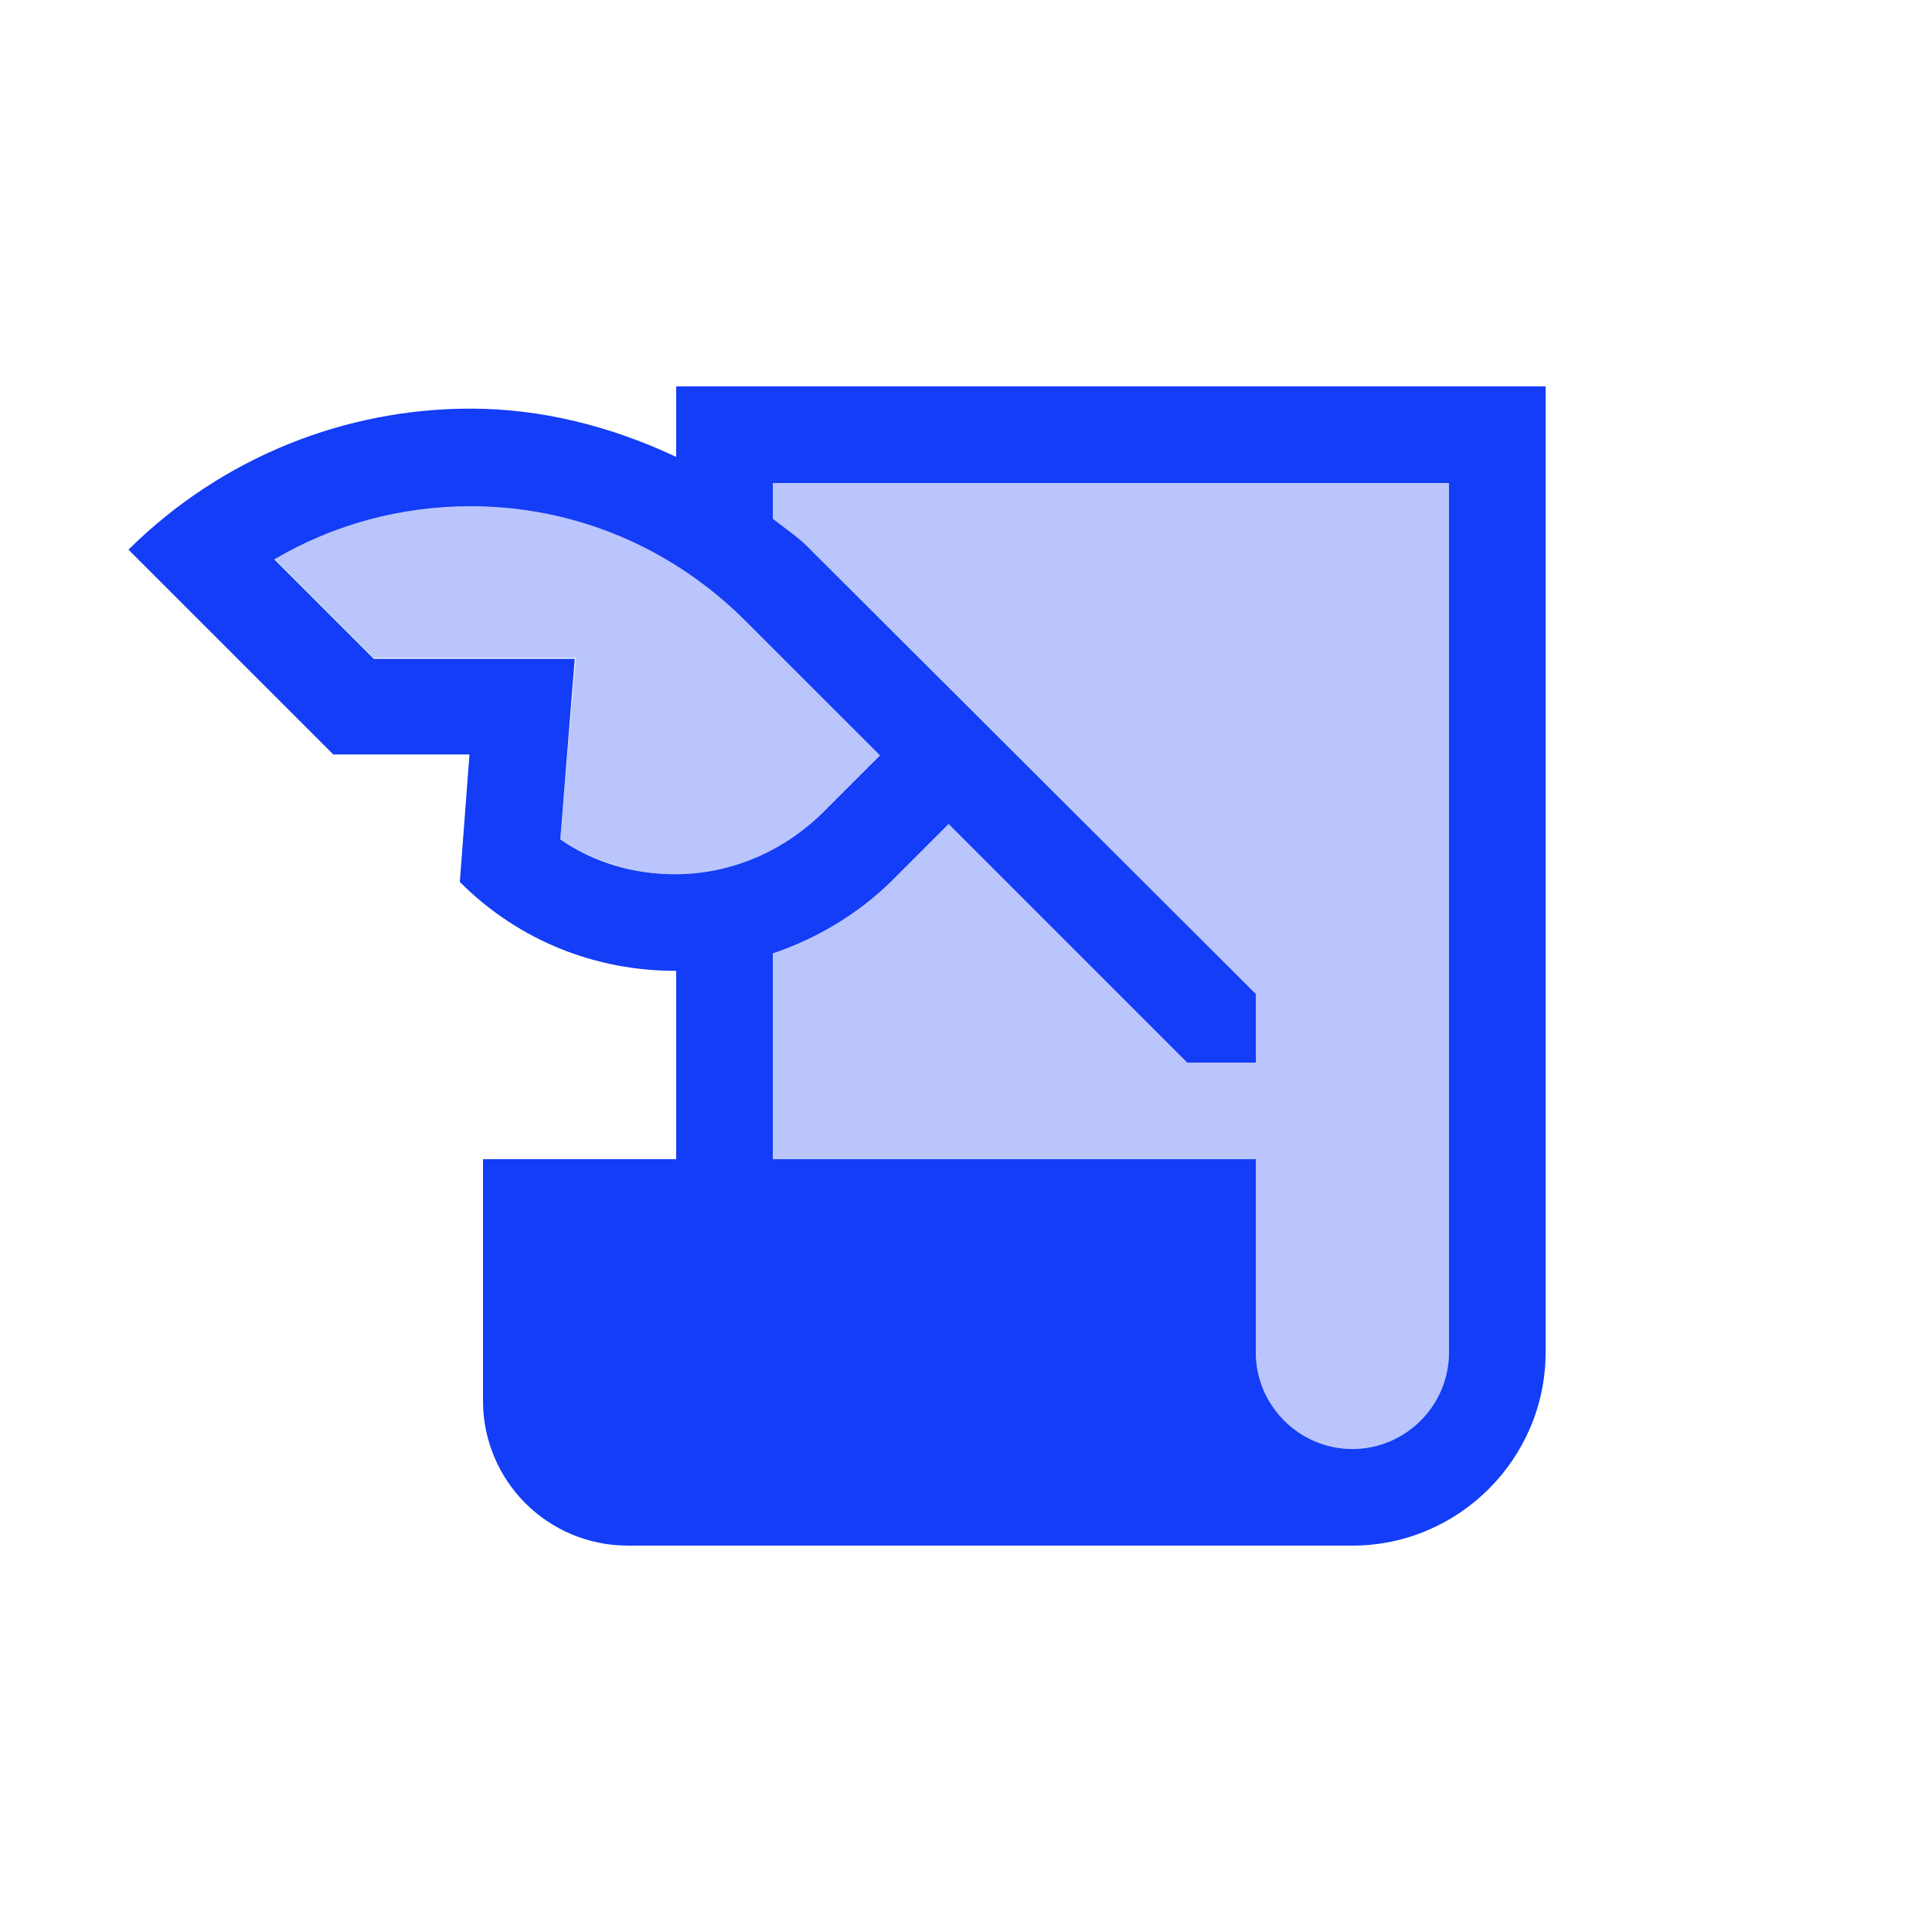 <svg fill="#133DF6" xmlns="http://www.w3.org/2000/svg" enable-background="new 0 0 20 20" height="20" viewBox="0 0 20 20" width="20"><g><rect fill="none" height="20" width="20"/></g><g><g><g opacity=".3"><path d="M9.11,7.82L7.7,6.4C6.94,5.65,5.94,5.23,4.87,5.23c-0.73,0-1.42,0.19-2.03,0.55l1.03,1.03h2.09L5.8,8.69 c0.35,0.23,0.76,0.36,1.19,0.36c0.57,0,1.11-0.22,1.52-0.63L9.11,7.82z"/></g><g opacity=".3"><path d="M8,5.37c0.14,0.11,0.28,0.2,0.4,0.33l4.6,4.6V11h-0.71L9.82,8.53l-0.6,0.6C8.86,9.48,8.44,9.72,8,9.87V12h5v2 c0,0.55,0.45,1,1,1s1-0.45,1-1V5H8V5.37z"/></g><g><path d="M7,4v0.73c-0.68-0.32-1.4-0.5-2.13-0.5c-1.28,0-2.56,0.49-3.54,1.46l2.12,2.12h1.41L4.76,9.13 c0.62,0.62,1.42,0.92,2.23,0.92c0,0,0.01,0,0.01,0V12H5v2.5C5,15.33,5.67,16,6.5,16H14c1.1,0,2-0.9,2-2V4H7z M6.99,9.05 c-0.43,0-0.84-0.12-1.19-0.36l0.15-1.87H3.87L2.84,5.79c0.61-0.36,1.31-0.55,2.03-0.55c1.07,0,2.07,0.42,2.83,1.17l1.41,1.41 l-0.6,0.6C8.1,8.82,7.56,9.05,6.99,9.05z M15,14c0,0.55-0.45,1-1,1s-1-0.45-1-1v-2H8V9.87c0.44-0.15,0.86-0.39,1.22-0.74l0.6-0.6 L12.29,11H13v-0.71L8.4,5.7C8.28,5.57,8.14,5.48,8,5.37V5h7V14z"/></g></g></g></svg>